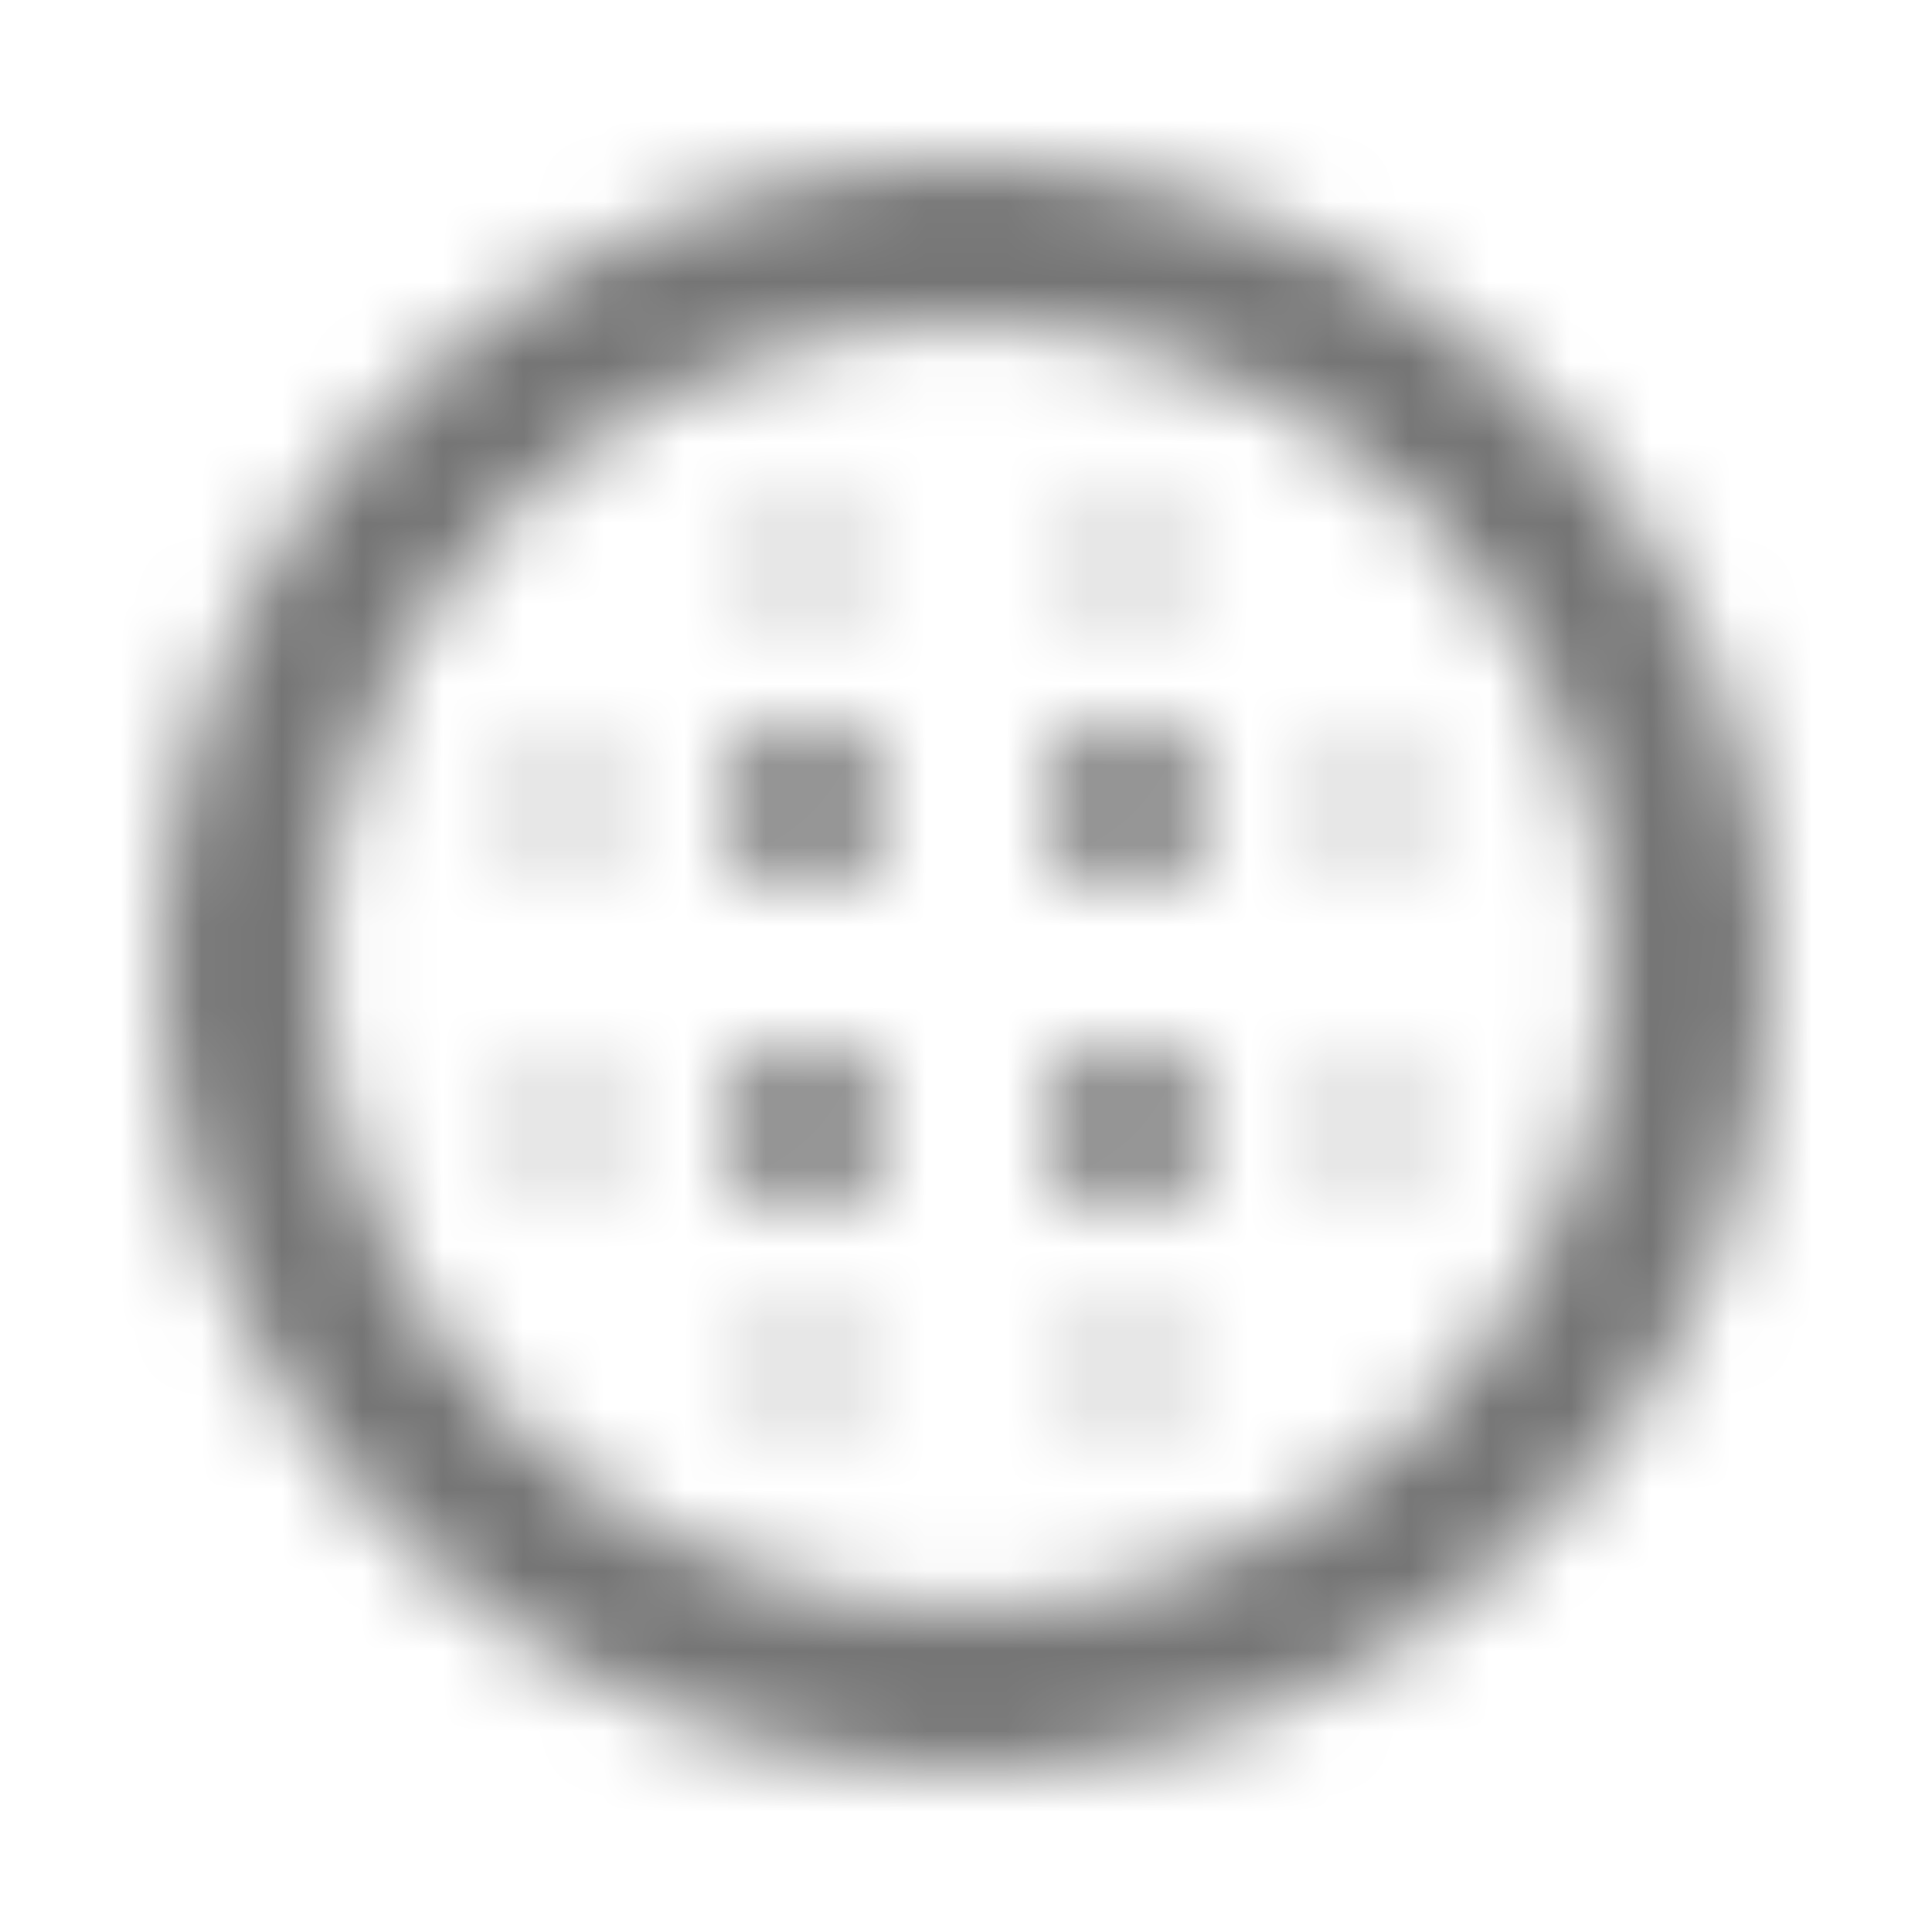 <?xml version="1.0" encoding="UTF-8"?>
<svg width="24px" height="24px" viewBox="0 0 24 24" version="1.1" xmlns="http://www.w3.org/2000/svg" xmlns:xlink="http://www.w3.org/1999/xlink">
    <!-- Generator: Sketch 50 (54983) - http://www.bohemiancoding.com/sketch -->
    <title>icon/image/blur_circular_24px_rounded</title>
    <desc>Created with Sketch.</desc>
    <defs>
        <path d="M10,9 C9.45,9 9,9.45 9,10 C9,10.55 9.45,11 10,11 C10.55,11 11,10.55 11,10 C11,9.45 10.55,9 10,9 Z M10,13 C9.45,13 9,13.45 9,14 C9,14.55 9.45,15 10,15 C10.55,15 11,14.55 11,14 C11,13.45 10.55,13 10,13 Z M7,9.5 C6.72,9.5 6.5,9.72 6.5,10 C6.5,10.28 6.72,10.5 7,10.5 C7.28,10.5 7.5,10.28 7.5,10 C7.5,9.72 7.28,9.5 7,9.5 Z M10,16.5 C9.72,16.5 9.5,16.72 9.5,17 C9.5,17.28 9.72,17.5 10,17.5 C10.28,17.5 10.5,17.28 10.5,17 C10.5,16.72 10.28,16.5 10,16.5 Z M7,13.5 C6.72,13.5 6.5,13.72 6.5,14 C6.5,14.28 6.72,14.5 7,14.5 C7.28,14.5 7.5,14.28 7.5,14 C7.5,13.72 7.28,13.5 7,13.5 Z M10,7.5 C10.28,7.5 10.5,7.28 10.5,7 C10.5,6.72 10.28,6.5 10,6.5 C9.72,6.5 9.5,6.72 9.5,7 C9.5,7.28 9.72,7.5 10,7.5 Z M14,9 C13.45,9 13,9.45 13,10 C13,10.55 13.45,11 14,11 C14.55,11 15,10.55 15,10 C15,9.45 14.55,9 14,9 Z M14,7.5 C14.28,7.5 14.5,7.28 14.5,7 C14.5,6.72 14.28,6.5 14,6.5 C13.72,6.5 13.5,6.72 13.5,7 C13.5,7.28 13.72,7.5 14,7.5 Z M17,13.5 C16.72,13.5 16.5,13.72 16.5,14 C16.5,14.28 16.72,14.5 17,14.5 C17.28,14.5 17.5,14.28 17.5,14 C17.5,13.72 17.28,13.5 17,13.5 Z M17,9.5 C16.72,9.5 16.5,9.72 16.5,10 C16.5,10.28 16.72,10.5 17,10.5 C17.28,10.5 17.5,10.28 17.5,10 C17.5,9.72 17.28,9.5 17,9.5 Z M12,2 C6.48,2 2,6.48 2,12 C2,17.52 6.48,22 12,22 C17.52,22 22,17.52 22,12 C22,6.48 17.52,2 12,2 Z M12,20 C7.58,20 4,16.42 4,12 C4,7.58 7.58,4 12,4 C16.42,4 20,7.58 20,12 C20,16.42 16.42,20 12,20 Z M14,16.5 C13.72,16.5 13.5,16.72 13.5,17 C13.5,17.28 13.72,17.5 14,17.5 C14.28,17.5 14.5,17.28 14.5,17 C14.5,16.72 14.28,16.5 14,16.5 Z M14,13 C13.45,13 13,13.45 13,14 C13,14.55 13.45,15 14,15 C14.55,15 15,14.55 15,14 C15,13.45 14.55,13 14,13 Z" id="path-1"></path>
    </defs>
    <g id="icon/image/blur_circular_24px" stroke="none" stroke-width="1" fill="none" fill-rule="evenodd">
        <mask id="mask-2" fill="white">
            <use xlink:href="#path-1"></use>
        </mask>
        <g fill-rule="nonzero"></g>
        <g id="✱-/-Color-/-Icons-/-Black-/-Inactive" mask="url(#mask-2)" fill="#000000" fill-opacity="0.54">
            <rect id="Rectangle" x="0" y="0" width="24" height="24"></rect>
        </g>
    </g>
</svg>